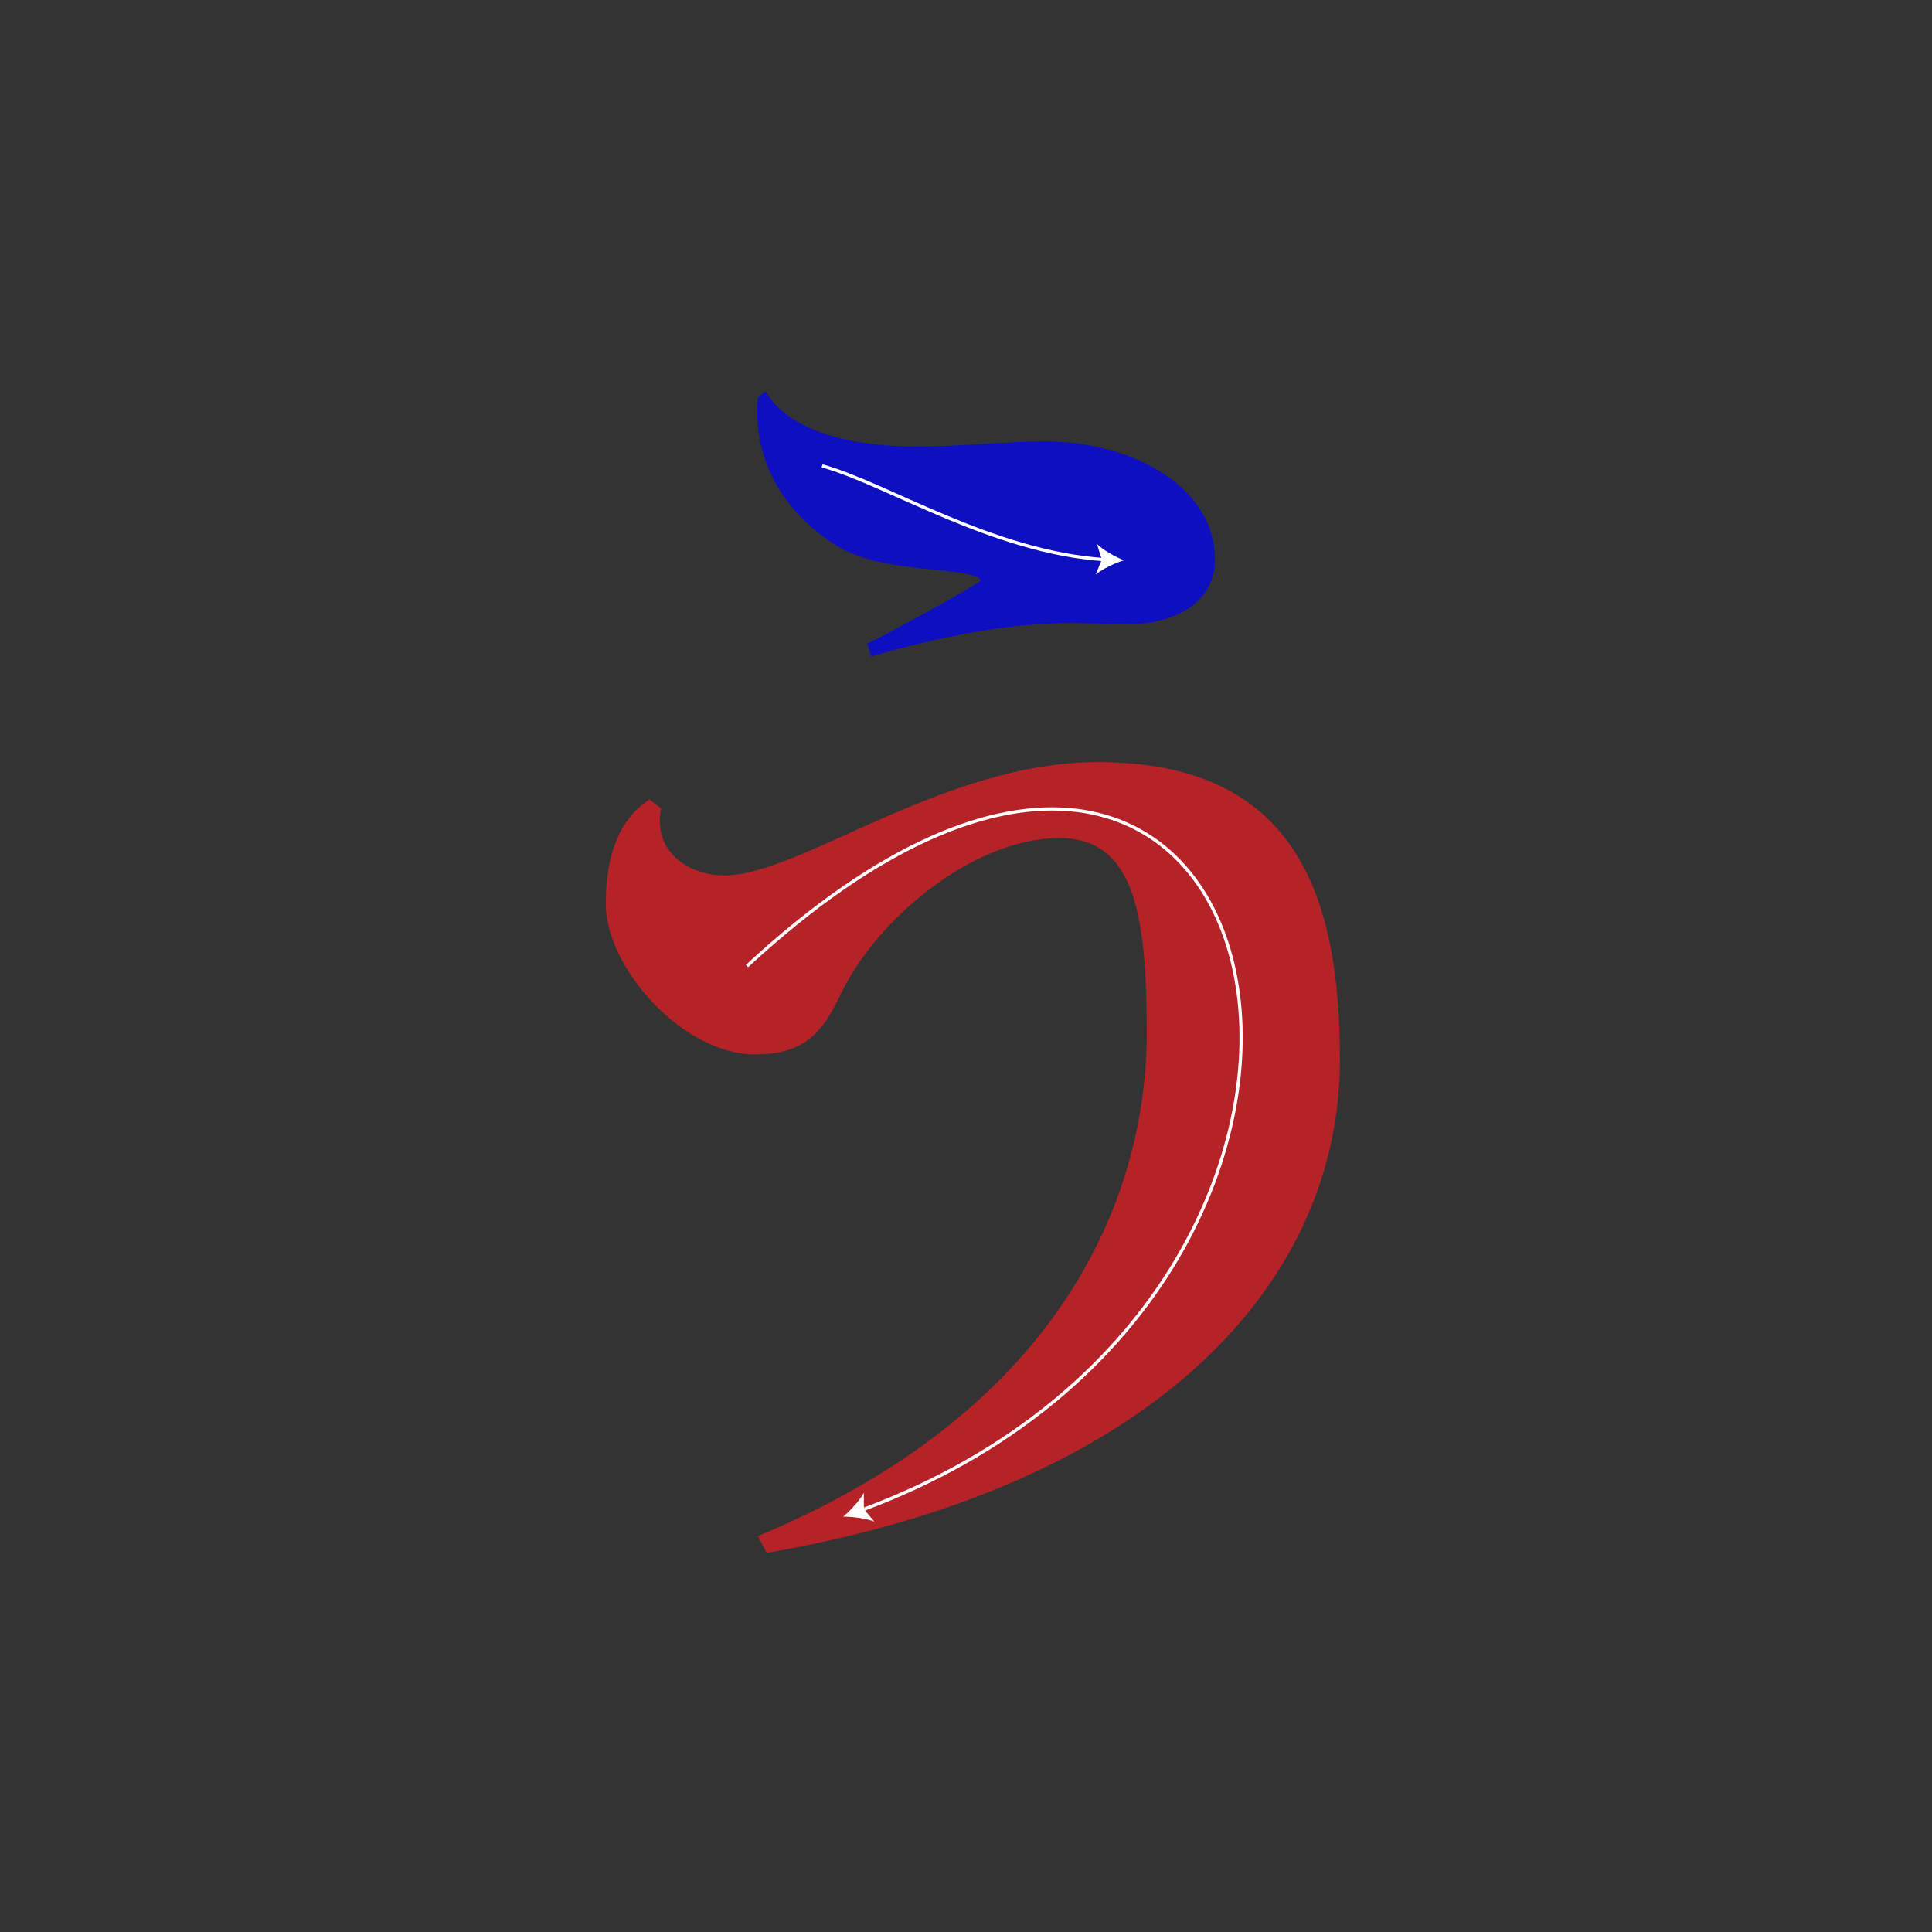<?xml version="1.0" encoding="utf-8"?>
<!-- Generator: Adobe Illustrator 16.0.0, SVG Export Plug-In . SVG Version: 6.00 Build 0)  -->
<!DOCTYPE svg PUBLIC "-//W3C//DTD SVG 1.1//EN" "http://www.w3.org/Graphics/SVG/1.1/DTD/svg11.dtd">
<svg version="1.1" xmlns="http://www.w3.org/2000/svg" xmlns:xlink="http://www.w3.org/1999/xlink" x="0px" y="0px" width="300px"
	 height="300px" viewBox="0 0 300 300" enable-background="new 0 0 300 300" xml:space="preserve">
<rect x="0" y="0" width="300" height="300" fill="#333333" stroke="none"/>
<g id="Other">
	<g id="Other_1_">
		<g>
			<path fill="none" d="M125.558,37.415c0-2.245-0.1-2.971-1.584-3.104l-1.584-0.132c-0.265-0.132-0.298-0.594-0.033-0.727
				c2.771-0.495,4.588-1.354,5.445-1.914c0.133,0,0.264,0.065,0.33,0.165c-0.066,0.594-0.132,2.244-0.132,4.125v12.808
				c0,2.541,0.065,3.103,1.419,3.201l1.387,0.099c0.197,0.198,0.164,0.727-0.066,0.825c-1.287-0.065-2.772-0.099-3.928-0.099
				c-1.188,0-2.674,0.033-3.961,0.099c-0.23-0.099-0.264-0.627-0.065-0.825l1.353-0.099c1.387-0.099,1.42-0.66,1.42-3.201V37.415z"
				/>
		</g>
		<g>
			<path fill="none" d="M80.778,124.057c1.518,0,2.508-0.197,3.102-0.726c0.628-0.562,0.859-0.99,1.057-1.354c0.231-0.099,0.595,0,0.728,0.198
				c-0.431,1.65-1.022,3.367-1.519,4.027c-1.354-0.066-2.739-0.1-4.258-0.1h-4.787c-1.848,0-2.937,0.033-3.662,0.1
				c-0.065-0.033-0.231-0.165-0.231-0.429c0-0.1,0.166-0.231,0.362-0.363c1.52-0.99,2.607-2.112,5.052-4.753
				c2.178-2.344,4.719-5.545,4.719-9.076c0-3.003-1.45-4.819-4.125-4.819c-1.979,0-3.399,1.354-4.291,3.3
				c-0.297,0.165-0.792,0-0.792-0.429c1.057-2.905,3.663-4.654,6.635-4.654c3.301,0,5.444,2.212,5.444,5.381
				c0,2.046-0.957,4.291-3.53,7.261l-2.014,2.311c-2.706,3.104-3.003,3.63-3.003,3.829c0,0.231,0.164,0.297,1.022,0.297
				L80.778,124.057L80.778,124.057z"/>
		</g>
	</g>
</g>
<g id="CenterL1">
	<path id="L1-Path" opacity="0.7" fill="#0000FF" d="M134.665,99.936c3.398-1.6,17.6-9.399,17.6-9.8c0-0.2-0.199-0.399-0.601-0.6
		c-4.601-1.601-15.601-0.601-22.399-5.2c-7.8-5.2-12.398-13-11.6-22.6l1.2-1c1.399,2.6,6.6,8.6,23.6,8.6c6.8,0,14-0.8,19.8-0.8
		c13.199,0,26.399,6.8,26.399,18.399c0,6.601-6.2,10-13.601,10l-8.199-0.199c-7.6,0-17,1-31.6,5.199L134.665,99.936z"/>
	<g id="arrow_1_">
		<g>
			<path fill="none" stroke="#FFFFFF" stroke-width="0.5" stroke-miterlimit="10" d="M127.648,72.341
				c10.025,2.751,26.411,13.407,43.835,14.558"/>
			<g>
				<path fill="#FFFFFF" d="M174.5,87c-1.439,0.472-3.233,1.303-4.361,2.212l0.95-2.343l-0.769-2.408
					C171.375,85.454,173.102,86.42,174.5,87z"/>
			</g>
		</g>
	</g>
</g>
<g id="CenterL2">
	<path id="L2-Path" opacity="0.7" fill="#ED1C24" d="M102.665,125.535c-0.2,0.6-0.2,1.399-0.2,2c0,5.399,5,8.399,10,8.399
		c11.8,0,34-17.6,57.999-17.6c30.801,0,37.6,20.8,37.6,46.199c0,34.199-27.998,65.999-88.998,76.599l-1.399-2.6
		c47.999-20,60.399-53.601,60.399-78.199c0-18.6-2-30.199-13.601-30.199c-13,0-28.2,12.2-34,24.399c-2.6,5.399-5.2,9.2-13.2,9.2
		c-11.199,0-23.199-13.4-23.199-23.4c0-7,1.801-13,6.801-16.2L102.665,125.535z"/>
	<g id="arrow_2_">
		<g>
			<path fill="none" stroke="#FFFFFF" stroke-width="0.5" stroke-miterlimit="10" d="M116,150
				c83.178-76.899,112.427,49.481,17.778,84.489"/>
			<g>
				<path fill="#FFFFFF" d="M130.935,235.5c1.154-0.98,2.502-2.428,3.203-3.696l0.005,2.528l1.622,1.94
					C134.412,235.751,132.449,235.509,130.935,235.5z"/>
			</g>
		</g>
	</g>
</g>
</svg>
